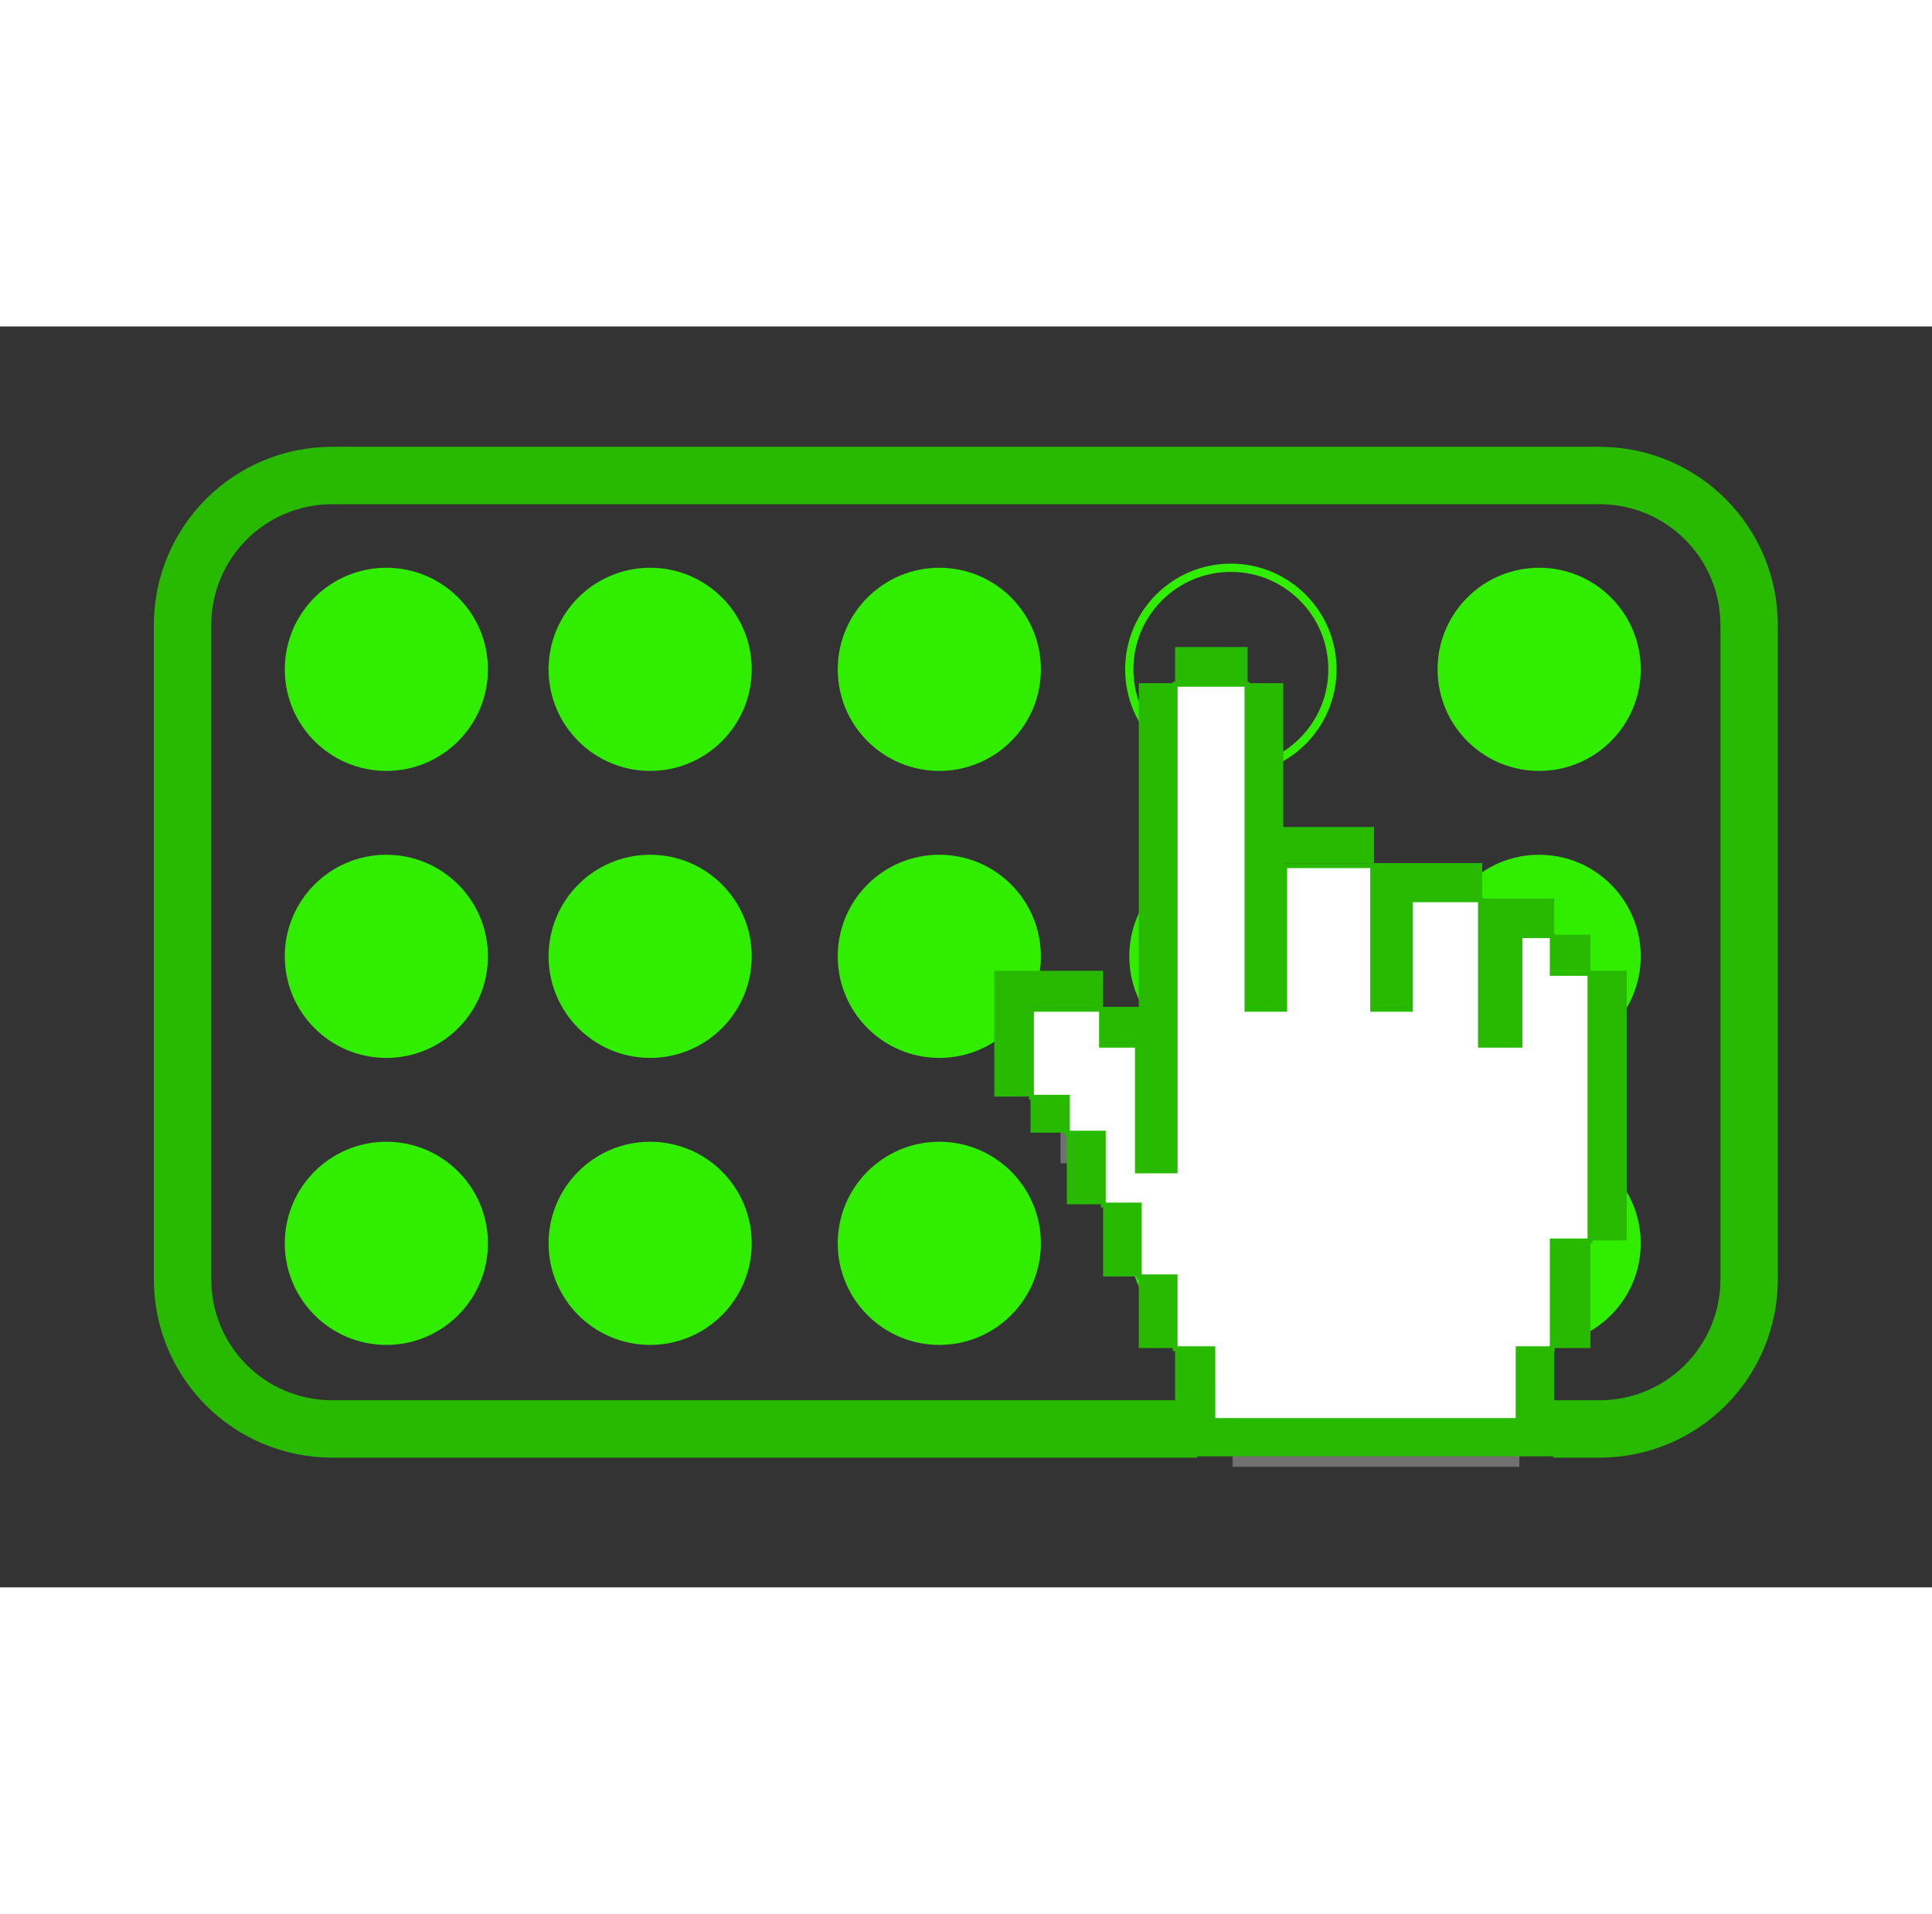 <?xml version="1.0" encoding="UTF-8" standalone="no"?>
<!-- Generator: Adobe Illustrator 14.0.0, SVG Export Plug-In . SVG Version: 6.00 Build 43363)  -->

<svg
   xmlns:dc="http://purl.org/dc/elements/1.1/"
   xmlns:cc="http://creativecommons.org/ns#"
   xmlns:rdf="http://www.w3.org/1999/02/22-rdf-syntax-ns#"
   xmlns:svg="http://www.w3.org/2000/svg"
   xmlns="http://www.w3.org/2000/svg"
   xmlns:sodipodi="http://sodipodi.sourceforge.net/DTD/sodipodi-0.dtd"
   xmlns:inkscape="http://www.inkscape.org/namespaces/inkscape"
   version="1.1"
   id="Layer_1"
   x="0px"
   y="0px"
   width="302.895"
   height="300.079"
   viewBox="0 0 302.895 197.705"
   enable-background="new 0 0 612 792"
   xml:space="preserve"
   inkscape:version="0.48.5 r10040"
   sodipodi:docname="interactive.svg"><rect x="0" y="0" width="302.895" height="197.705" fill="#333333" stroke="none"/><defs
     id="defs22647" /><sodipodi:namedview
     pagecolor="#ffffff"
     bordercolor="#666666"
     borderopacity="1"
     objecttolerance="10"
     gridtolerance="10"
     guidetolerance="10"
     inkscape:pageopacity="0"
     inkscape:pageshadow="2"
     inkscape:window-width="714"
     inkscape:window-height="747"
     id="namedview22645"
     showgrid="false"
     fit-margin-top="10"
     fit-margin-left="10"
     fit-margin-bottom="10"
     fit-margin-right="10"
     inkscape:zoom="0.84929095"
     inkscape:cx="155.38018"
     inkscape:cy="107.13543"
     inkscape:window-x="716"
     inkscape:window-y="19"
     inkscape:window-maximized="0"
     inkscape:current-layer="Layer_1" /><g
     id="g23693"
     transform="matrix(0.9,0,0,0.9,15.12,9.869)"><path
       inkscape:connector-curvature="0"
       id="path23233"
       d="m 191.729,181.11 -150.626,-1e-5 C 26.642,181.11 15,169.468 15,155.007 L 15,41.103 C 15,26.642 26.642,15 41.103,15 l 0,0 220.689,0 c 14.461,0 26.103,11.642 26.103,26.103 l 0,113.904 c 0,14.461 -11.642,26.103 -26.103,26.103 l -8.031,-1e-5"
       style="fill:none;stroke:#27ba00;stroke-width:10;stroke-linecap:butt;stroke-linejoin:round;stroke-miterlimit:0;stroke-opacity:1;stroke-dasharray:none;stroke-dashoffset:0" /><path
       inkscape:connector-curvature="0"
       id="path23299"
       d="m 197.91,181.877 0,-5.828 -3.122,0 -3.122,0 0,-5.828 0,-5.828 -2.914,0 -2.914,0 0,-6.036 0,-6.036 -2.914,0 -2.914,0 0,-5.828 0,-5.828 -2.914,0 -2.914,0 0,-2.914 0,-2.914 -3.122,0 -3.122,0 0,-7.077 0,-7.077 5.828,0 5.828,0 0,2.914 0,2.914 2.914,0 2.914,0 0,10.199 0,10.199 3.122,0 3.122,0 0,-39.756 0,-39.756 5.828,0 5.828,0 0,26.643 0,26.643 3.122,0 3.122,0 0,-11.864 0,-11.864 7.285,0 7.285,0 0,11.883 0,11.883 3.018,-0.122 3.018,-0.122 0.112,-8.846 0.112,-8.846 5.612,0 5.612,0 0,11.864 0,11.864 3.33,0 3.33,0 0,-8.95 0,-8.95 2.706,0 2.706,0 0,2.914 0,2.914 2.914,0 2.914,0 0,22.064 0,22.063 -2.914,0 -2.914,0 0,8.742 0,8.742 -2.914,0 -2.914,0 0,5.828 0,5.828 -24.978,0 -24.978,0 0,-5.828 z"
       style="fill:#ffffff;fill-opacity:0.307;stroke:none" /><path
       transform="matrix(1.441,0,0,1.441,-62.43,-515.12)"
       d="m 192.743,391.319 c 0,6.782 -5.498,12.281 -12.281,12.281 -6.782,0 -12.281,-5.498 -12.281,-12.281 0,-6.782 5.498,-12.281 12.281,-12.281 6.782,0 12.281,5.498 12.281,12.281 z"
       sodipodi:ry="12.280626"
       sodipodi:rx="12.280626"
       sodipodi:cy="391.31854"
       sodipodi:cx="180.46277"
       id="path23237-2-1"
       style="fill:none;stroke:#31ed00;stroke-opacity:1"
       sodipodi:type="arc" /><g
       transform="translate(-119.24,-336.846)"
       style="fill:#31ed00;fill-opacity:1"
       id="g23637"><path
         sodipodi:type="arc"
         style="fill:#31ed00;fill-opacity:1;stroke:none"
         id="path23237"
         sodipodi:cx="180.46277"
         sodipodi:cy="391.31854"
         sodipodi:rx="12.280626"
         sodipodi:ry="12.280626"
         d="m 192.743,391.319 c 0,6.782 -5.498,12.281 -12.281,12.281 -6.782,0 -12.281,-5.498 -12.281,-12.281 0,-6.782 5.498,-12.281 12.281,-12.281 6.782,0 12.281,5.498 12.281,12.281 z"
         transform="matrix(1.441,0,0,1.441,-90.301,-178.274)" /><path
         sodipodi:type="arc"
         style="fill:#31ed00;fill-opacity:1;stroke:none"
         id="path23237-2"
         sodipodi:cx="180.46277"
         sodipodi:cy="391.31854"
         sodipodi:rx="12.280626"
         sodipodi:ry="12.280626"
         d="m 192.743,391.319 c 0,6.782 -5.498,12.281 -12.281,12.281 -6.782,0 -12.281,-5.498 -12.281,-12.281 0,-6.782 5.498,-12.281 12.281,-12.281 6.782,0 12.281,5.498 12.281,12.281 z"
         transform="matrix(1.441,0,0,1.441,110.512,-178.274)" /><path
         sodipodi:type="arc"
         style="fill:#31ed00;fill-opacity:1;stroke:none"
         id="path23237-2-5"
         sodipodi:cx="180.46277"
         sodipodi:cy="391.31854"
         sodipodi:rx="12.280626"
         sodipodi:ry="12.280626"
         d="m 192.743,391.319 c 0,6.782 -5.498,12.281 -12.281,12.281 -6.782,0 -12.281,-5.498 -12.281,-12.281 0,-6.782 5.498,-12.281 12.281,-12.281 6.782,0 12.281,5.498 12.281,12.281 z"
         transform="matrix(1.441,0,0,1.441,6.022,-178.274)" /><path
         sodipodi:type="arc"
         style="fill:#31ed00;fill-opacity:1;stroke:none"
         id="path23237-2-4"
         sodipodi:cx="180.46277"
         sodipodi:cy="391.31854"
         sodipodi:rx="12.280626"
         sodipodi:ry="12.280626"
         d="m 192.743,391.319 c 0,6.782 -5.498,12.281 -12.281,12.281 -6.782,0 -12.281,-5.498 -12.281,-12.281 0,-6.782 5.498,-12.281 12.281,-12.281 6.782,0 12.281,5.498 12.281,12.281 z"
         transform="matrix(1.441,0,0,1.441,-44.349,-178.274)" /><g
         style="fill:#31ed00;fill-opacity:1"
         id="g23436"
         transform="translate(0,50)"><path
           sodipodi:type="arc"
           style="fill:#31ed00;fill-opacity:1;stroke:none"
           id="path23438"
           sodipodi:cx="180.46277"
           sodipodi:cy="391.31854"
           sodipodi:rx="12.280626"
           sodipodi:ry="12.280626"
           d="m 192.743,391.319 c 0,6.782 -5.498,12.281 -12.281,12.281 -6.782,0 -12.281,-5.498 -12.281,-12.281 0,-6.782 5.498,-12.281 12.281,-12.281 6.782,0 12.281,5.498 12.281,12.281 z"
           transform="matrix(1.441,0,0,1.441,-90.301,-178.274)" /><path
           sodipodi:type="arc"
           style="fill:#31ed00;fill-opacity:1;stroke:none"
           id="path23440"
           sodipodi:cx="180.46277"
           sodipodi:cy="391.31854"
           sodipodi:rx="12.280626"
           sodipodi:ry="12.280626"
           d="m 192.743,391.319 c 0,6.782 -5.498,12.281 -12.281,12.281 -6.782,0 -12.281,-5.498 -12.281,-12.281 0,-6.782 5.498,-12.281 12.281,-12.281 6.782,0 12.281,5.498 12.281,12.281 z"
           transform="matrix(1.441,0,0,1.441,110.512,-178.274)" /><path
           sodipodi:type="arc"
           style="fill:#31ed00;fill-opacity:1;stroke:none"
           id="path23442"
           sodipodi:cx="180.46277"
           sodipodi:cy="391.31854"
           sodipodi:rx="12.280626"
           sodipodi:ry="12.280626"
           d="m 192.743,391.319 c 0,6.782 -5.498,12.281 -12.281,12.281 -6.782,0 -12.281,-5.498 -12.281,-12.281 0,-6.782 5.498,-12.281 12.281,-12.281 6.782,0 12.281,5.498 12.281,12.281 z"
           transform="matrix(1.441,0,0,1.441,56.81,-178.274)" /><path
           sodipodi:type="arc"
           style="fill:#31ed00;fill-opacity:1;stroke:none"
           id="path23444"
           sodipodi:cx="180.46277"
           sodipodi:cy="391.31854"
           sodipodi:rx="12.280626"
           sodipodi:ry="12.280626"
           d="m 192.743,391.319 c 0,6.782 -5.498,12.281 -12.281,12.281 -6.782,0 -12.281,-5.498 -12.281,-12.281 0,-6.782 5.498,-12.281 12.281,-12.281 6.782,0 12.281,5.498 12.281,12.281 z"
           transform="matrix(1.441,0,0,1.441,6.022,-178.274)" /><path
           sodipodi:type="arc"
           style="fill:#31ed00;fill-opacity:1;stroke:none"
           id="path23446"
           sodipodi:cx="180.46277"
           sodipodi:cy="391.31854"
           sodipodi:rx="12.280626"
           sodipodi:ry="12.280626"
           d="m 192.743,391.319 c 0,6.782 -5.498,12.281 -12.281,12.281 -6.782,0 -12.281,-5.498 -12.281,-12.281 0,-6.782 5.498,-12.281 12.281,-12.281 6.782,0 12.281,5.498 12.281,12.281 z"
           transform="matrix(1.441,0,0,1.441,-44.349,-178.274)" /></g><g
         style="fill:#31ed00;fill-opacity:1"
         transform="translate(0,100)"
         id="g23448"><path
           transform="matrix(1.441,0,0,1.441,-90.301,-178.274)"
           d="m 192.743,391.319 c 0,6.782 -5.498,12.281 -12.281,12.281 -6.782,0 -12.281,-5.498 -12.281,-12.281 0,-6.782 5.498,-12.281 12.281,-12.281 6.782,0 12.281,5.498 12.281,12.281 z"
           sodipodi:ry="12.280626"
           sodipodi:rx="12.280626"
           sodipodi:cy="391.31854"
           sodipodi:cx="180.46277"
           id="path23450"
           style="fill:#31ed00;fill-opacity:1;stroke:none"
           sodipodi:type="arc" /><path
           transform="matrix(1.441,0,0,1.441,110.512,-178.274)"
           d="m 192.743,391.319 c 0,6.782 -5.498,12.281 -12.281,12.281 -6.782,0 -12.281,-5.498 -12.281,-12.281 0,-6.782 5.498,-12.281 12.281,-12.281 6.782,0 12.281,5.498 12.281,12.281 z"
           sodipodi:ry="12.280626"
           sodipodi:rx="12.280626"
           sodipodi:cy="391.31854"
           sodipodi:cx="180.46277"
           id="path23452"
           style="fill:#31ed00;fill-opacity:1;stroke:none"
           sodipodi:type="arc" /><path
           transform="matrix(1.441,0,0,1.441,56.81,-178.274)"
           d="m 192.743,391.319 c 0,6.782 -5.498,12.281 -12.281,12.281 -6.782,0 -12.281,-5.498 -12.281,-12.281 0,-6.782 5.498,-12.281 12.281,-12.281 6.782,0 12.281,5.498 12.281,12.281 z"
           sodipodi:ry="12.280626"
           sodipodi:rx="12.280626"
           sodipodi:cy="391.31854"
           sodipodi:cx="180.46277"
           id="path23454"
           style="fill:#31ed00;fill-opacity:1;stroke:none"
           sodipodi:type="arc" /><path
           transform="matrix(1.441,0,0,1.441,6.022,-178.274)"
           d="m 192.743,391.319 c 0,6.782 -5.498,12.281 -12.281,12.281 -6.782,0 -12.281,-5.498 -12.281,-12.281 0,-6.782 5.498,-12.281 12.281,-12.281 6.782,0 12.281,5.498 12.281,12.281 z"
           sodipodi:ry="12.280626"
           sodipodi:rx="12.280626"
           sodipodi:cy="391.31854"
           sodipodi:cx="180.46277"
           id="path23456"
           style="fill:#31ed00;fill-opacity:1;stroke:none"
           sodipodi:type="arc" /><path
           transform="matrix(1.441,0,0,1.441,-44.349,-178.274)"
           d="m 192.743,391.319 c 0,6.782 -5.498,12.281 -12.281,12.281 -6.782,0 -12.281,-5.498 -12.281,-12.281 0,-6.782 5.498,-12.281 12.281,-12.281 6.782,0 12.281,5.498 12.281,12.281 z"
           sodipodi:ry="12.280626"
           sodipodi:rx="12.280626"
           sodipodi:cy="391.31854"
           sodipodi:cx="180.46277"
           id="path23458"
           style="fill:#31ed00;fill-opacity:1;stroke:none"
           sodipodi:type="arc" /></g></g><g
       style="fill:#27ba00;fill-opacity:1"
       transform="matrix(0.851,0,0,0.847,-48.388,-220.343)"
       id="g23207"><polygon
         style="fill:#27ba00;fill-opacity:1;fill-rule:evenodd"
         id="polygon22617"
         points="292.503,320.569 292.503,313.144 277.653,313.144 277.653,313.144 277.653,320.569 "
         clip-rule="evenodd" /><polygon
         style="fill:#27ba00;fill-opacity:1;fill-rule:evenodd"
         id="polygon22619"
         points="270.229,420.451 277.653,420.451 277.653,320.569 277.653,320.569 270.229,320.569 270.229,387.156 262.923,387.156 262.923,394.582 270.229,394.582 "
         clip-rule="evenodd" /><polygon
         style="fill:#27ba00;fill-opacity:1;fill-rule:evenodd"
         id="polygon22621"
         points="318.373,350.15 299.81,350.15 299.81,320.569 299.81,320.569 292.503,320.569 292.503,387.156 299.81,387.156 299.81,357.576 318.373,357.576 "
         clip-rule="evenodd" /><polygon
         style="fill:#27ba00;fill-opacity:1;fill-rule:evenodd"
         id="polygon22623"
         points="240.647,405.6 248.073,405.6 248.073,387.156 262.923,387.156 262.923,387.156 262.923,379.731 240.647,379.731 "
         clip-rule="evenodd" /><polygon
         style="fill:#27ba00;fill-opacity:1;fill-rule:evenodd"
         id="polygon22625"
         points="255.498,413.023 255.498,405.6 248.073,405.6 248.073,405.6 248.073,413.023 "
         clip-rule="evenodd" /><polygon
         style="fill:#27ba00;fill-opacity:1;fill-rule:evenodd"
         id="polygon22627"
         points="255.498,427.756 262.923,427.756 262.923,413.023 262.923,413.023 255.498,413.023 "
         clip-rule="evenodd" /><polygon
         style="fill:#27ba00;fill-opacity:1;fill-rule:evenodd"
         id="polygon22629"
         points="262.923,442.607 270.229,442.607 270.229,427.756 270.229,427.756 262.923,427.756 "
         clip-rule="evenodd" /><polygon
         style="fill:#27ba00;fill-opacity:1;fill-rule:evenodd"
         id="polygon22631"
         points="270.229,457.336 277.653,457.336 277.653,442.607 277.653,442.607 270.229,442.607 "
         clip-rule="evenodd" /><polygon
         style="fill:#27ba00;fill-opacity:1;fill-rule:evenodd"
         id="polygon22633"
         points="355.26,379.731 362.685,379.731 362.685,372.306 362.685,372.306 355.26,372.306 "
         clip-rule="evenodd" /><polygon
         style="fill:#27ba00;fill-opacity:1;fill-rule:evenodd"
         id="polygon22635"
         points="340.528,394.582 347.953,394.582 347.953,372.306 355.26,372.306 355.26,372.306 355.26,364.881 340.528,364.881 "
         clip-rule="evenodd" /><polygon
         style="fill:#27ba00;fill-opacity:1;fill-rule:evenodd"
         id="polygon22637"
         points="362.685,435.18 370.108,435.18 370.108,379.731 370.108,379.731 362.685,379.731 "
         clip-rule="evenodd" /><polygon
         style="fill:#27ba00;fill-opacity:1;fill-rule:evenodd"
         id="polygon22639"
         points="318.373,387.156 325.678,387.156 325.678,364.881 340.528,364.881 340.528,364.881 340.528,357.576 318.373,357.576 "
         clip-rule="evenodd" /><polygon
         style="fill:#27ba00;fill-opacity:1;fill-rule:evenodd"
         id="polygon22641"
         points="355.26,457.336 362.685,457.336 362.685,435.18 362.685,435.18 355.26,435.18 "
         clip-rule="evenodd" /><polygon
         style="fill:#27ba00;fill-opacity:1;fill-rule:evenodd"
         id="polygon22643"
         points="277.653,457.336 277.653,479.611 355.26,479.611 355.26,479.611 355.26,457.336 347.953,457.336 347.953,472.186 285.079,472.186 285.079,457.336 "
         clip-rule="evenodd" /></g><path
       inkscape:connector-curvature="0"
       id="path23601"
       d="m 194.472,173.383 0,-6.257 -3.285,0 -3.285,0 0,-6.257 0,-6.257 -3.128,0 -3.128,0 0,-6.257 0,-6.257 -3.128,0 -3.128,0 0,-6.257 0,-6.257 -3.128,0 -3.128,0 0,-3.128 0,-3.128 -3.128,0 -3.128,0 0,-7.664 0,-7.664 6.1,0 6.1,0 0,3.128 0,3.128 3.128,0 3.128,0 0,10.949 0,10.949 3.285,0 3.285,0 0,-42.388 0,-42.388 6.257,0 6.257,0 0,28.311 0,28.311 3.285,0 3.285,0 0,-12.513 0,-12.513 7.664,0 7.664,0 0,12.513 0,12.513 3.285,0 3.285,0 0,-9.541 0,-9.541 6.1,0 6.1,0 0,12.669 0,12.669 3.441,0 3.441,0 0,-9.541 0,-9.541 2.815,0 2.815,0 0,3.285 0,3.285 3.285,0 3.285,0 0,23.306 0,23.306 -3.285,0 -3.285,0 0,9.385 0,9.385 -2.972,0 -2.972,0 0,6.257 0,6.257 -26.59,0 -26.59,0 0,-6.257 z"
       style="fill:#ffffff;fill-opacity:1;stroke:#27ba00;stroke-width:0.85;stroke-linecap:square;stroke-linejoin:miter;stroke-miterlimit:4;stroke-opacity:1;stroke-dasharray:none;stroke-dashoffset:0" /></g></svg>